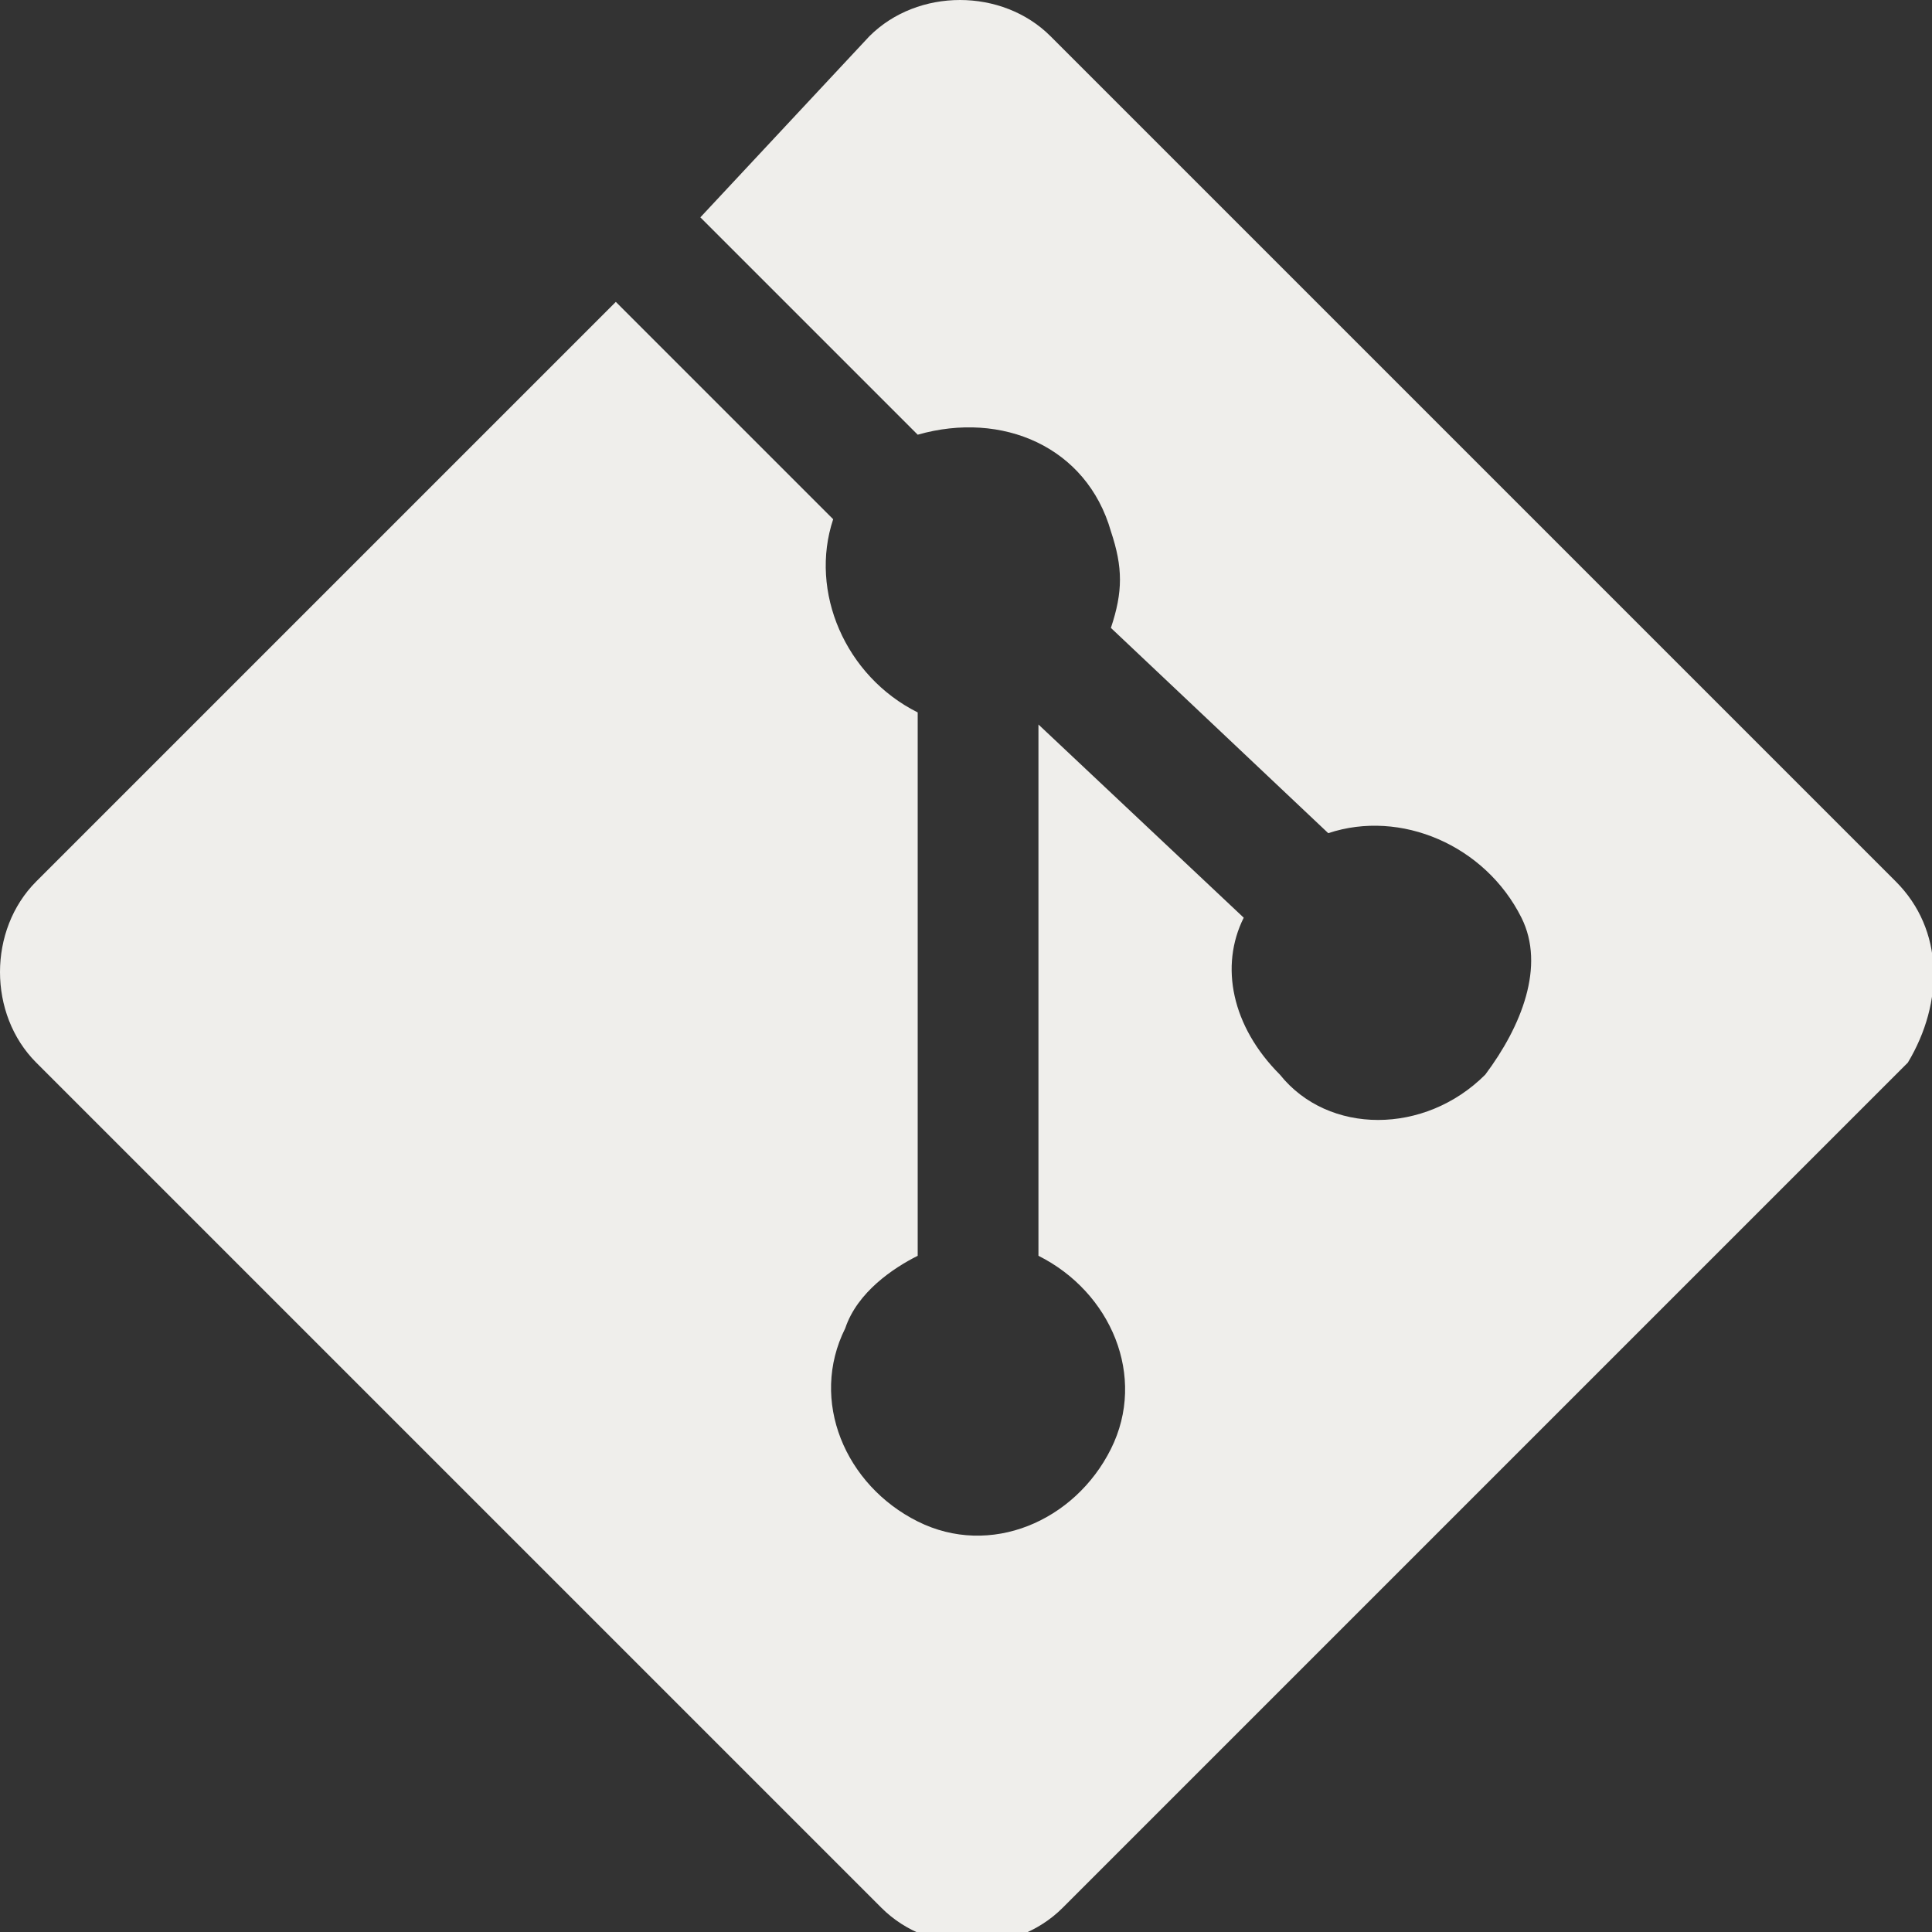 <?xml version="1.0" encoding="utf-8"?>
<!-- Generator: Adobe Illustrator 24.2.3, SVG Export Plug-In . SVG Version: 6.00 Build 0)  -->
<svg version="1.1" id="Calque_1" xmlns="http://www.w3.org/2000/svg" xmlns:xlink="http://www.w3.org/1999/xlink" x="0px" y="0px"
	 viewBox="0 0 16 16" style="enable-background:new 0 0 16 16;" xml:space="preserve">
<rect x="0" y="0" width="16" height="16" fill="#333333" stroke="none"/>
<style type="text/css">
	.st0{fill:#EFEEEB;}
</style>
<path class="st0" d="M15.7,7.3l-7-7c-0.4-0.4-1.1-0.4-1.5,0c0,0,0,0,0,0L5.8,1.8l1.8,1.8C8.3,3.4,9,3.7,9.2,4.4
	c0.1,0.3,0.1,0.5,0,0.8L11,6.9c0.6-0.2,1.3,0.1,1.6,0.7c0.2,0.4,0,0.9-0.3,1.3c-0.5,0.5-1.3,0.5-1.7,0c-0.4-0.4-0.5-0.9-0.3-1.3
	L8.6,6v4.4c0.6,0.3,0.9,1,0.6,1.6c-0.3,0.6-1,0.9-1.6,0.6s-0.9-1-0.6-1.6c0.1-0.3,0.4-0.5,0.6-0.6V5.9c-0.6-0.3-0.9-1-0.7-1.6
	c0,0,0,0,0,0L5.1,2.5L0.3,7.3c-0.4,0.4-0.4,1.1,0,1.5c0,0,0,0,0,0l7,7c0.4,0.4,1.1,0.4,1.5,0c0,0,0,0,0,0l7-7
	C16.1,8.3,16.1,7.7,15.7,7.3"/>
</svg>
